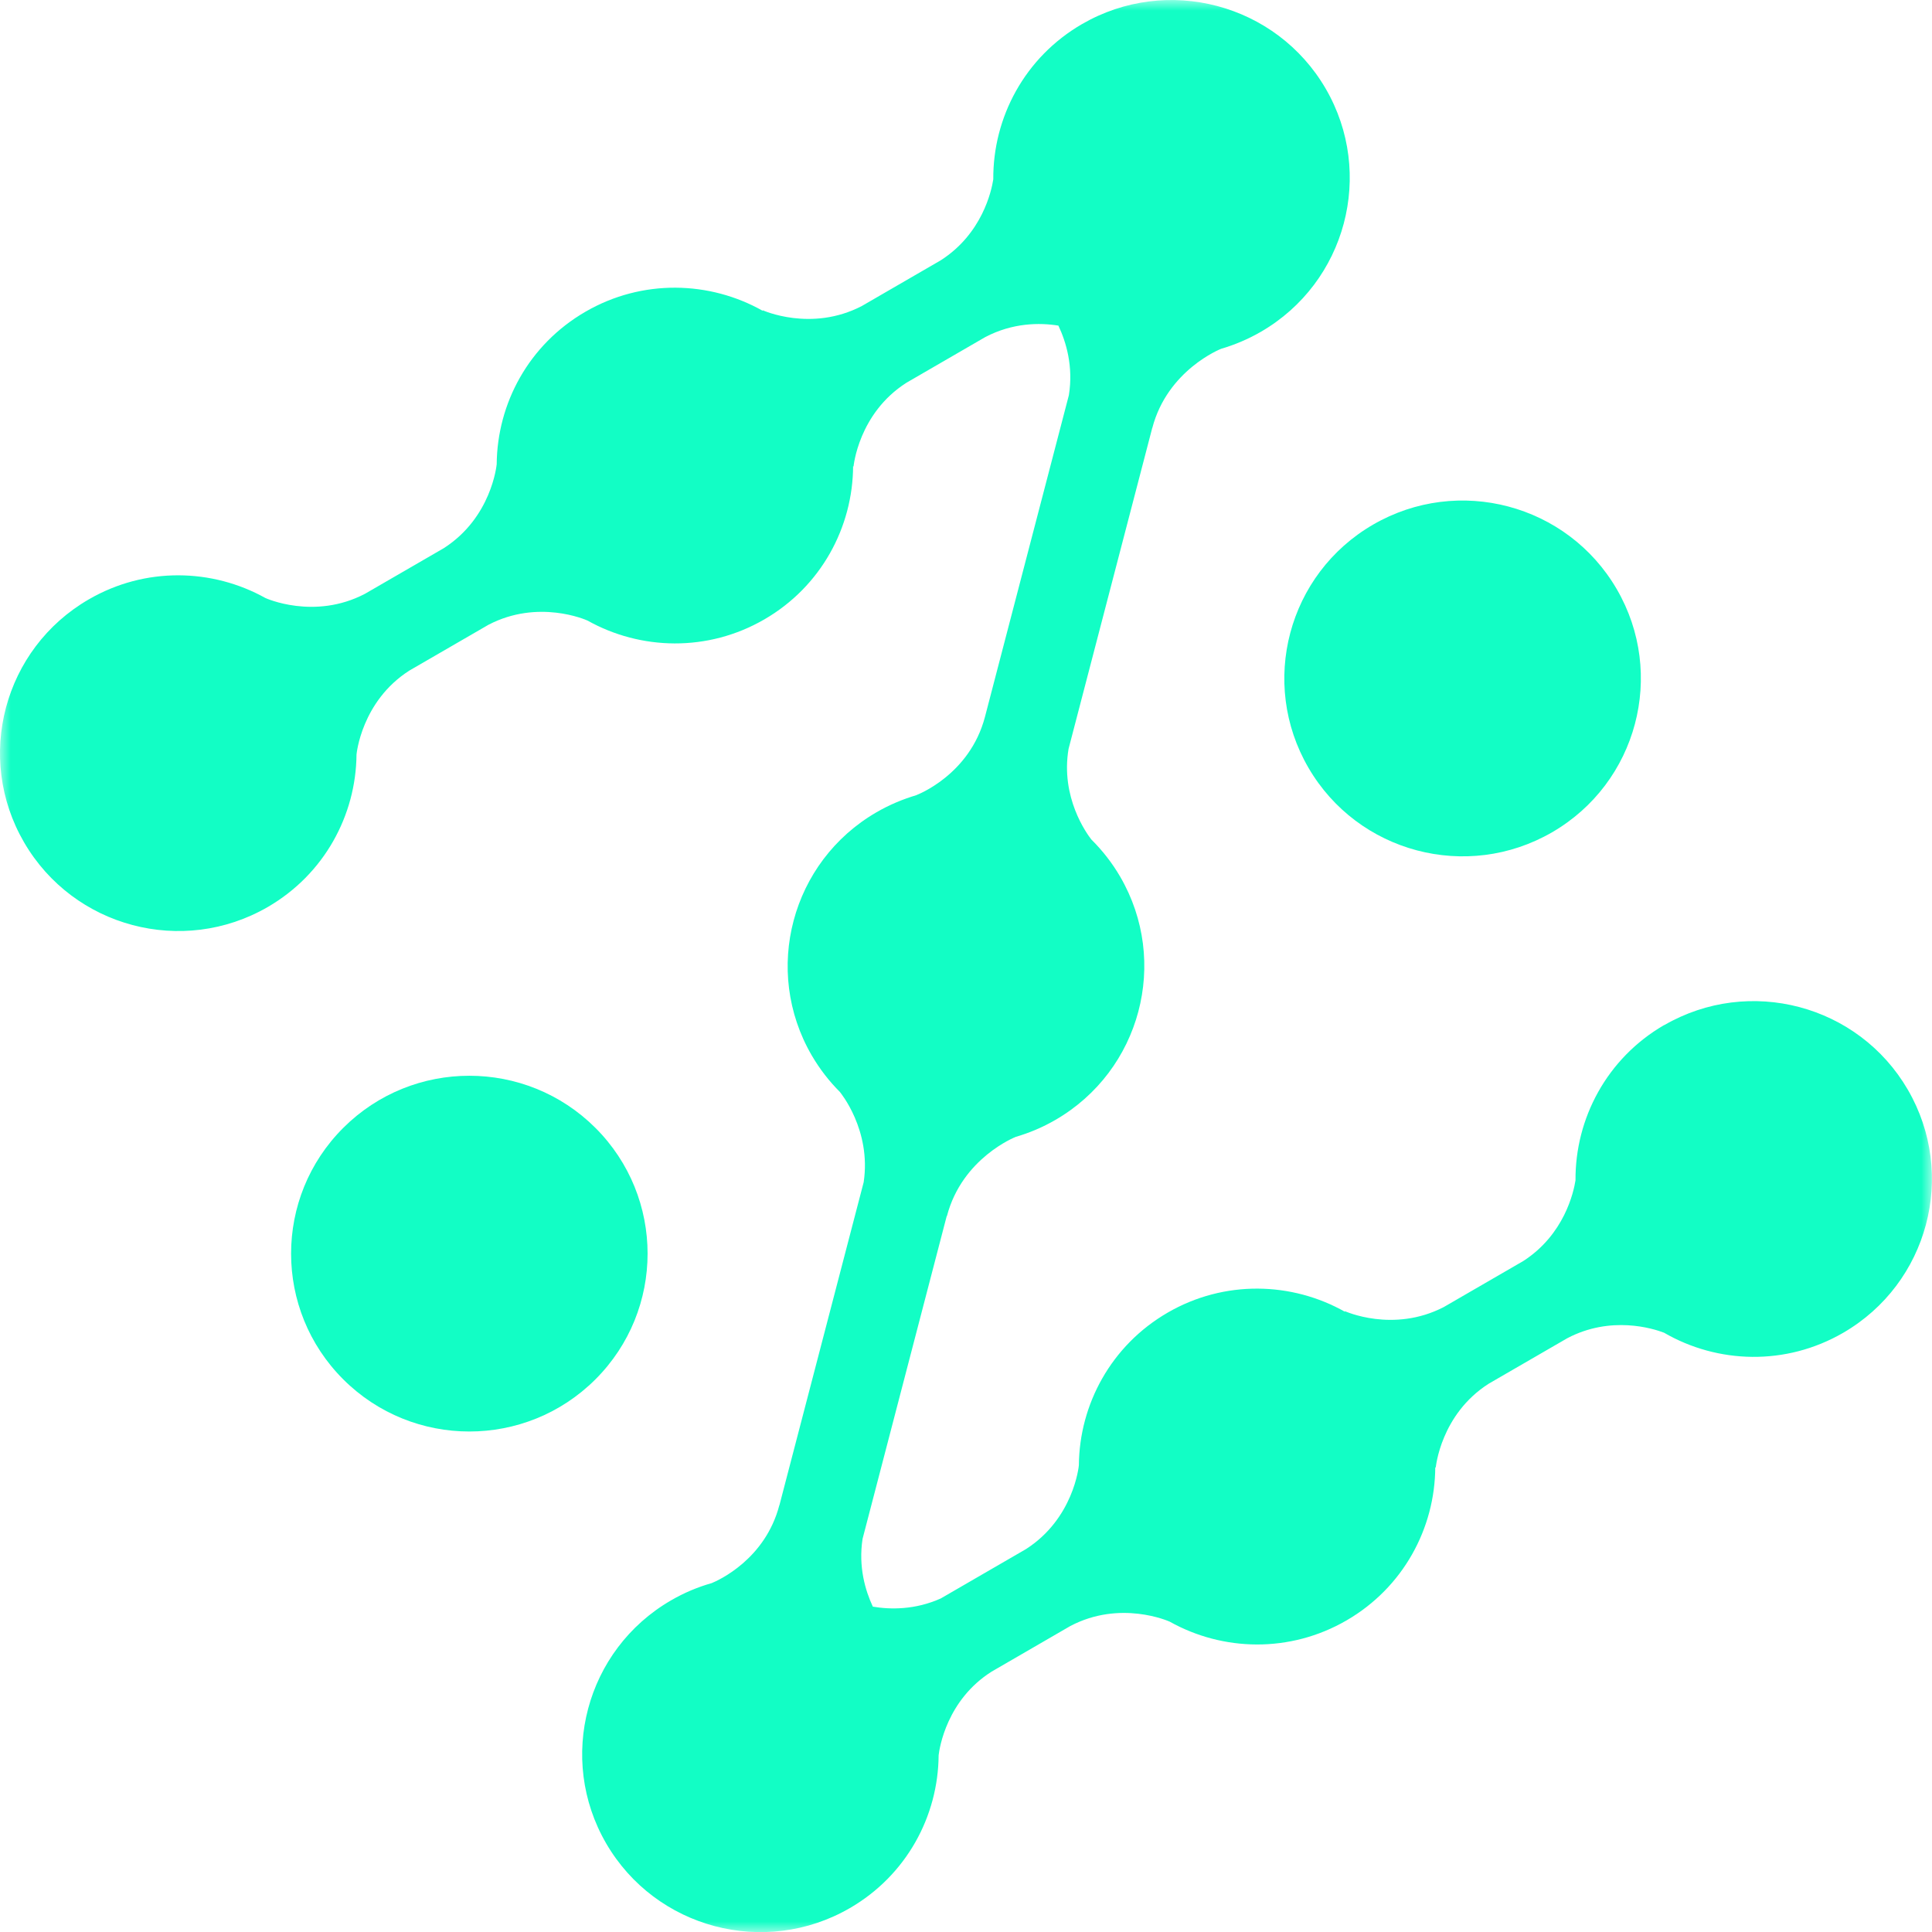 <svg width="90" height="90" viewBox="0 0 90 90" fill="none" xmlns="http://www.w3.org/2000/svg">
<g clip-path="url(#clip0_1_4425)">
<mask id="mask0_1_4425" style="mask-type:luminance" maskUnits="userSpaceOnUse" x="0" y="0" width="90" height="90">
<path d="M90 0H0V90H90V0Z" fill="white"/>
</mask>
<g mask="url(#mask0_1_4425)">
<path d="M27.735 64.258C30.978 61.022 30.978 55.775 27.735 52.539C24.492 49.304 19.235 49.304 15.992 52.539C12.749 55.775 12.749 61.022 15.992 64.258C19.235 67.494 24.492 67.494 27.735 64.258Z" fill="#12FEC5"/>
<path d="M72.302 38.771C76.268 36.474 77.617 31.403 75.315 27.445C73.013 23.487 67.932 22.14 63.965 24.438C59.999 26.735 58.649 31.806 60.952 35.764C63.254 39.722 68.335 41.068 72.302 38.771Z" fill="#12FEC5"/>
<path d="M77.528 47.748C74.854 49.295 73.374 52.105 73.393 54.983C73.308 55.528 72.874 57.512 70.959 58.744L67.258 60.887C64.897 62.11 62.643 61.076 62.643 61.076L62.662 61.112C60.18 59.708 57.038 59.616 54.393 61.148C51.76 62.674 50.282 65.422 50.258 68.255C50.253 68.321 50.008 70.742 47.797 72.161L43.825 74.462C42.626 74.999 41.476 74.982 40.66 74.844C40.309 74.094 39.981 72.987 40.182 71.684L44.101 56.652H44.111C44.82 53.938 47.309 52.964 47.309 52.964H47.304C47.943 52.778 48.569 52.516 49.17 52.167C53.136 49.87 54.485 44.799 52.184 40.842C51.806 40.193 51.352 39.615 50.84 39.108C50.617 38.823 49.399 37.145 49.777 34.888L53.674 19.943H53.677C54.385 17.229 56.875 16.253 56.875 16.253H56.87C57.511 16.066 58.139 15.802 58.741 15.454C62.706 13.156 64.055 8.085 61.755 4.128C59.452 0.172 54.371 -1.174 50.406 1.121C47.734 2.668 46.251 5.475 46.271 8.354C46.188 8.896 45.752 10.889 43.827 12.124L40.148 14.255C37.785 15.485 35.521 14.449 35.521 14.449L35.543 14.485C33.06 13.081 29.918 12.989 27.273 14.521C24.628 16.054 23.162 18.793 23.138 21.626C23.133 21.669 22.898 24.115 20.668 25.539L17.001 27.662C14.635 28.9 12.366 27.859 12.366 27.859C9.889 26.478 6.766 26.396 4.135 27.922C0.17 30.217 -1.179 35.288 1.124 39.244C3.427 43.201 8.508 44.547 12.473 42.252C15.106 40.726 16.584 37.98 16.608 35.147C16.608 35.147 16.829 32.67 19.071 31.237L22.752 29.106C25.07 27.895 27.292 28.873 27.37 28.909C29.848 30.295 32.973 30.379 35.606 28.854C38.253 27.321 39.731 24.553 39.741 21.706L39.76 21.742C39.76 21.742 39.981 19.258 42.23 17.827L45.897 15.703C47.176 15.032 48.426 15.027 49.304 15.168C49.663 15.928 50.008 17.066 49.792 18.41L45.885 33.389C45.174 36.113 42.696 37.036 42.696 37.036H42.709C42.066 37.225 41.432 37.489 40.828 37.84C36.863 40.138 35.514 45.208 37.814 49.165C38.188 49.806 38.634 50.378 39.136 50.877H39.132C39.132 50.877 40.6 52.635 40.233 55.073L36.309 70.118H36.305C35.645 72.643 33.468 73.619 33.155 73.747C32.505 73.931 31.866 74.198 31.255 74.554C27.29 76.852 25.941 81.922 28.241 85.879C30.544 89.835 35.625 91.181 39.59 88.886C42.228 87.358 43.706 84.603 43.725 81.765C43.764 81.43 44.104 79.193 46.193 77.871L49.862 75.745C52.192 74.522 54.431 75.517 54.492 75.544C56.969 76.929 60.093 77.011 62.725 75.486C65.373 73.953 66.851 71.185 66.86 68.338L66.882 68.374C66.882 68.374 67.103 65.882 69.362 64.451L73.009 62.34C75.04 61.27 77.004 61.885 77.518 62.083C80.013 63.529 83.189 63.635 85.861 62.088C89.826 59.79 91.175 54.72 88.874 50.763C86.574 46.806 81.49 45.46 77.525 47.756L77.528 47.748Z" fill="#12FEC5"/>
</g>
</g>
<defs>
<clipPath id="clip0_1_4425">
<rect width="90" height="90" fill="white"/>
</clipPath>
</defs>
</svg>
